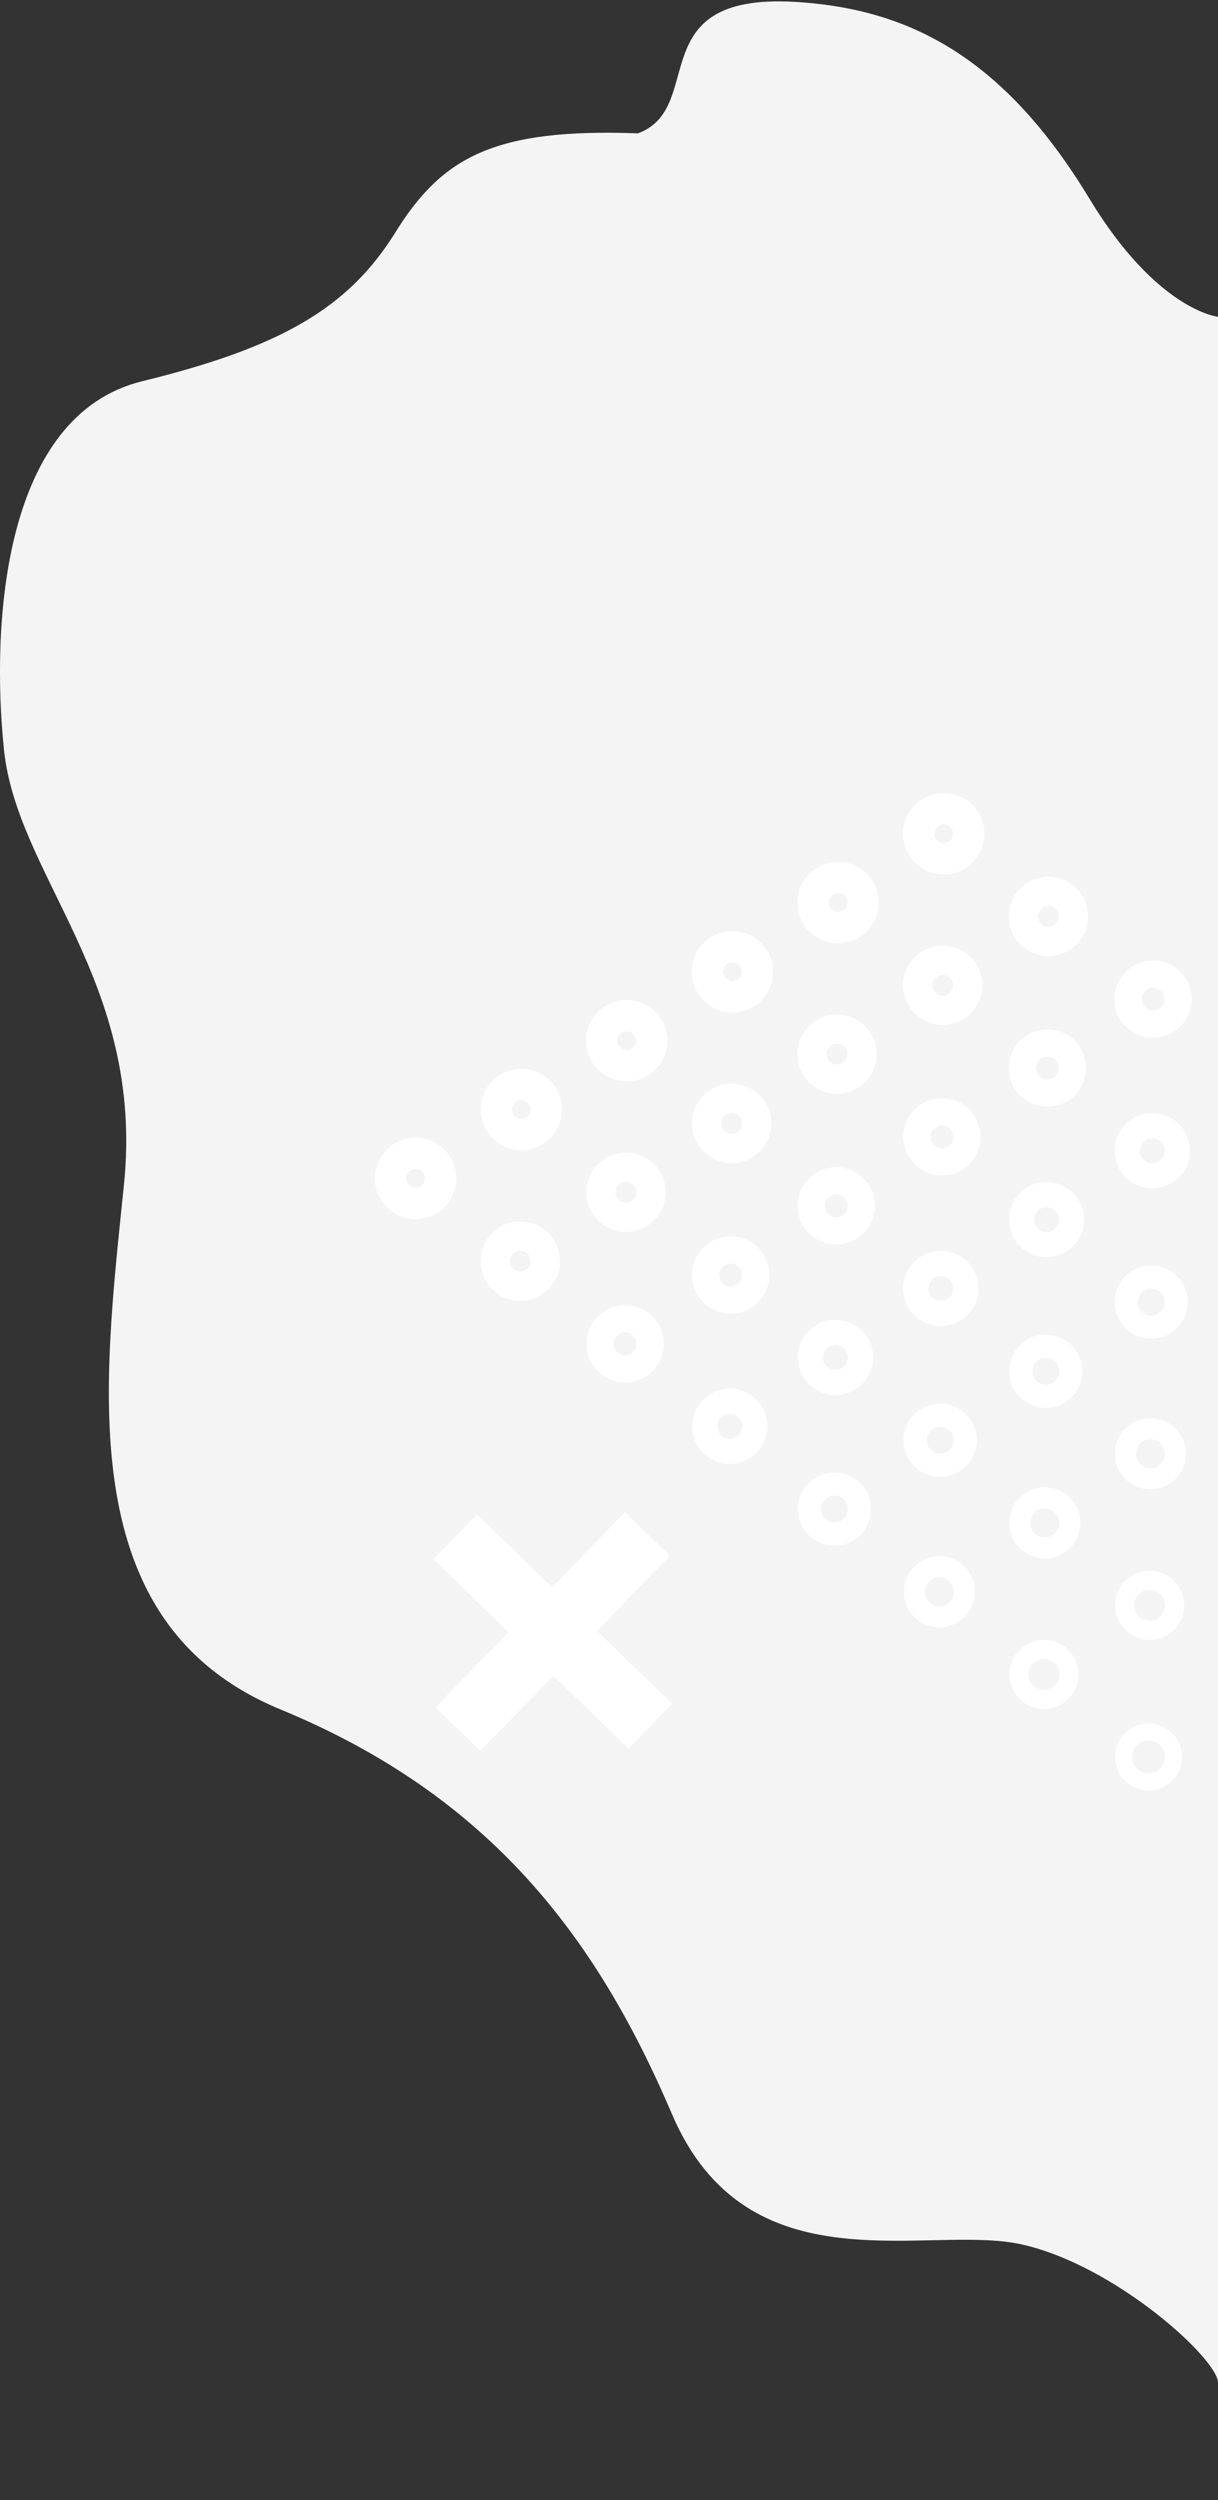 <?xml version="1.0" encoding="utf-8"?>
<!-- Generator: Adobe Illustrator 23.0.4, SVG Export Plug-In . SVG Version: 6.00 Build 0)  -->
<svg version="1.1" id="Layer_1" xmlns="http://www.w3.org/2000/svg" xmlns:xlink="http://www.w3.org/1999/xlink" x="0px" y="0px"
	 viewBox="0 0 466.8 958.1" style="enable-background:new 0 0 466.8 958.1;" xml:space="preserve">
<rect x="0" y="0" width="466.8" height="958.1" fill="#333333" stroke="none"/>
<style type="text/css">
	.st0{fill:#F4F4F4;}
	.st1{fill:#FFFFFF;}
	.st2{fill:none;stroke:#FFFFFF;stroke-width:12;stroke-miterlimit:10;}
	.st3{fill:none;stroke:#FFFFFF;stroke-width:11.214;stroke-miterlimit:10;}
	.st4{fill:none;stroke:#FFFFFF;stroke-width:10.429;stroke-miterlimit:10;}
	.st5{fill:none;stroke:#FFFFFF;stroke-width:9.643;stroke-miterlimit:10;}
	.st6{fill:none;stroke:#FFFFFF;stroke-width:8.857;stroke-miterlimit:10;}
	.st7{fill:none;stroke:#FFFFFF;stroke-width:8.071;stroke-miterlimit:10;}
	.st8{fill:none;stroke:#FFFFFF;stroke-width:7.286;stroke-miterlimit:10;}
	.st9{fill:none;stroke:#FFFFFF;stroke-width:6.5;stroke-miterlimit:10;}
</style>
<path class="st0" d="M466.8,121.4c0,0-23.3-2.3-49.3-45.3c-32.9-54.4-69-72.1-110.1-75.2c-62.9-4.9-35.9,40.2-62.9,50.2
	c-55-2-75,9-93,38s-44,44-97,57s-58,92-53,141s54,89,46,167s-20,168,60,201s121,87,150,155s98,42,134,50s75.3,44,75.3,53V121.4z"/>
<polygon class="st1" points="194.9,625.5 166.1,597.5 182.8,580.4 211.6,608.3 239.5,579.5 256.7,596.2 228.8,625 257.6,652.9 
	240.9,670.1 212.1,642.2 184.1,671 166.9,654.3 "/>
<g>
	<circle class="st2" cx="361.7" cy="319.5" r="9.6"/>
	<circle class="st3" cx="401.8" cy="351.2" r="9.6"/>
	<circle class="st4" cx="441.9" cy="382.9" r="9.6"/>
</g>
<g>
	<circle class="st2" cx="321.2" cy="345.9" r="9.6"/>
	<circle class="st3" cx="361.3" cy="377.6" r="9.6"/>
	<circle class="st4" cx="401.4" cy="409.3" r="9.6"/>
	<circle class="st5" cx="441.6" cy="441" r="9.6"/>
</g>
<g>
	<circle class="st2" cx="280.7" cy="372.4" r="9.6"/>
	<circle class="st3" cx="320.8" cy="404" r="9.6"/>
	<circle class="st4" cx="361" cy="435.7" r="9.6"/>
	<circle class="st5" cx="401.1" cy="467.4" r="9.6"/>
	<circle class="st6" cx="441.2" cy="499" r="9.6"/>
</g>
<g>
	<circle class="st2" cx="240.2" cy="398.8" r="9.6"/>
	<circle class="st3" cx="280.4" cy="430.5" r="9.6"/>
	<circle class="st4" cx="320.5" cy="462.1" r="9.6"/>
	<circle class="st5" cx="360.6" cy="493.8" r="9.6"/>
	<circle class="st6" cx="400.8" cy="525.5" r="9.6"/>
	<circle class="st7" cx="440.9" cy="557.1" r="9.6"/>
</g>
<g>
	<circle class="st2" cx="199.8" cy="425.2" r="9.6"/>
	<circle class="st3" cx="239.9" cy="456.9" r="9.6"/>
	<circle class="st4" cx="280" cy="488.6" r="9.6"/>
	<circle class="st5" cx="320.2" cy="520.2" r="9.6"/>
	<circle class="st6" cx="360.3" cy="551.9" r="9.6"/>
	<circle class="st7" cx="400.4" cy="583.6" r="9.6"/>
	<circle class="st8" cx="440.6" cy="615.2" r="9.6"/>
</g>
<g>
	<circle class="st2" cx="159.3" cy="451.6" r="9.6"/>
	<circle class="st3" cx="199.4" cy="483.3" r="9.6"/>
	<circle class="st4" cx="239.6" cy="515" r="9.6"/>
	<circle class="st5" cx="279.7" cy="546.6" r="9.6"/>
	<circle class="st6" cx="319.8" cy="578.3" r="9.6"/>
	<circle class="st7" cx="360" cy="610" r="9.6"/>
	<circle class="st8" cx="400.1" cy="641.7" r="9.6"/>
	<circle class="st9" cx="440.2" cy="673.3" r="9.6"/>
</g>
</svg>

